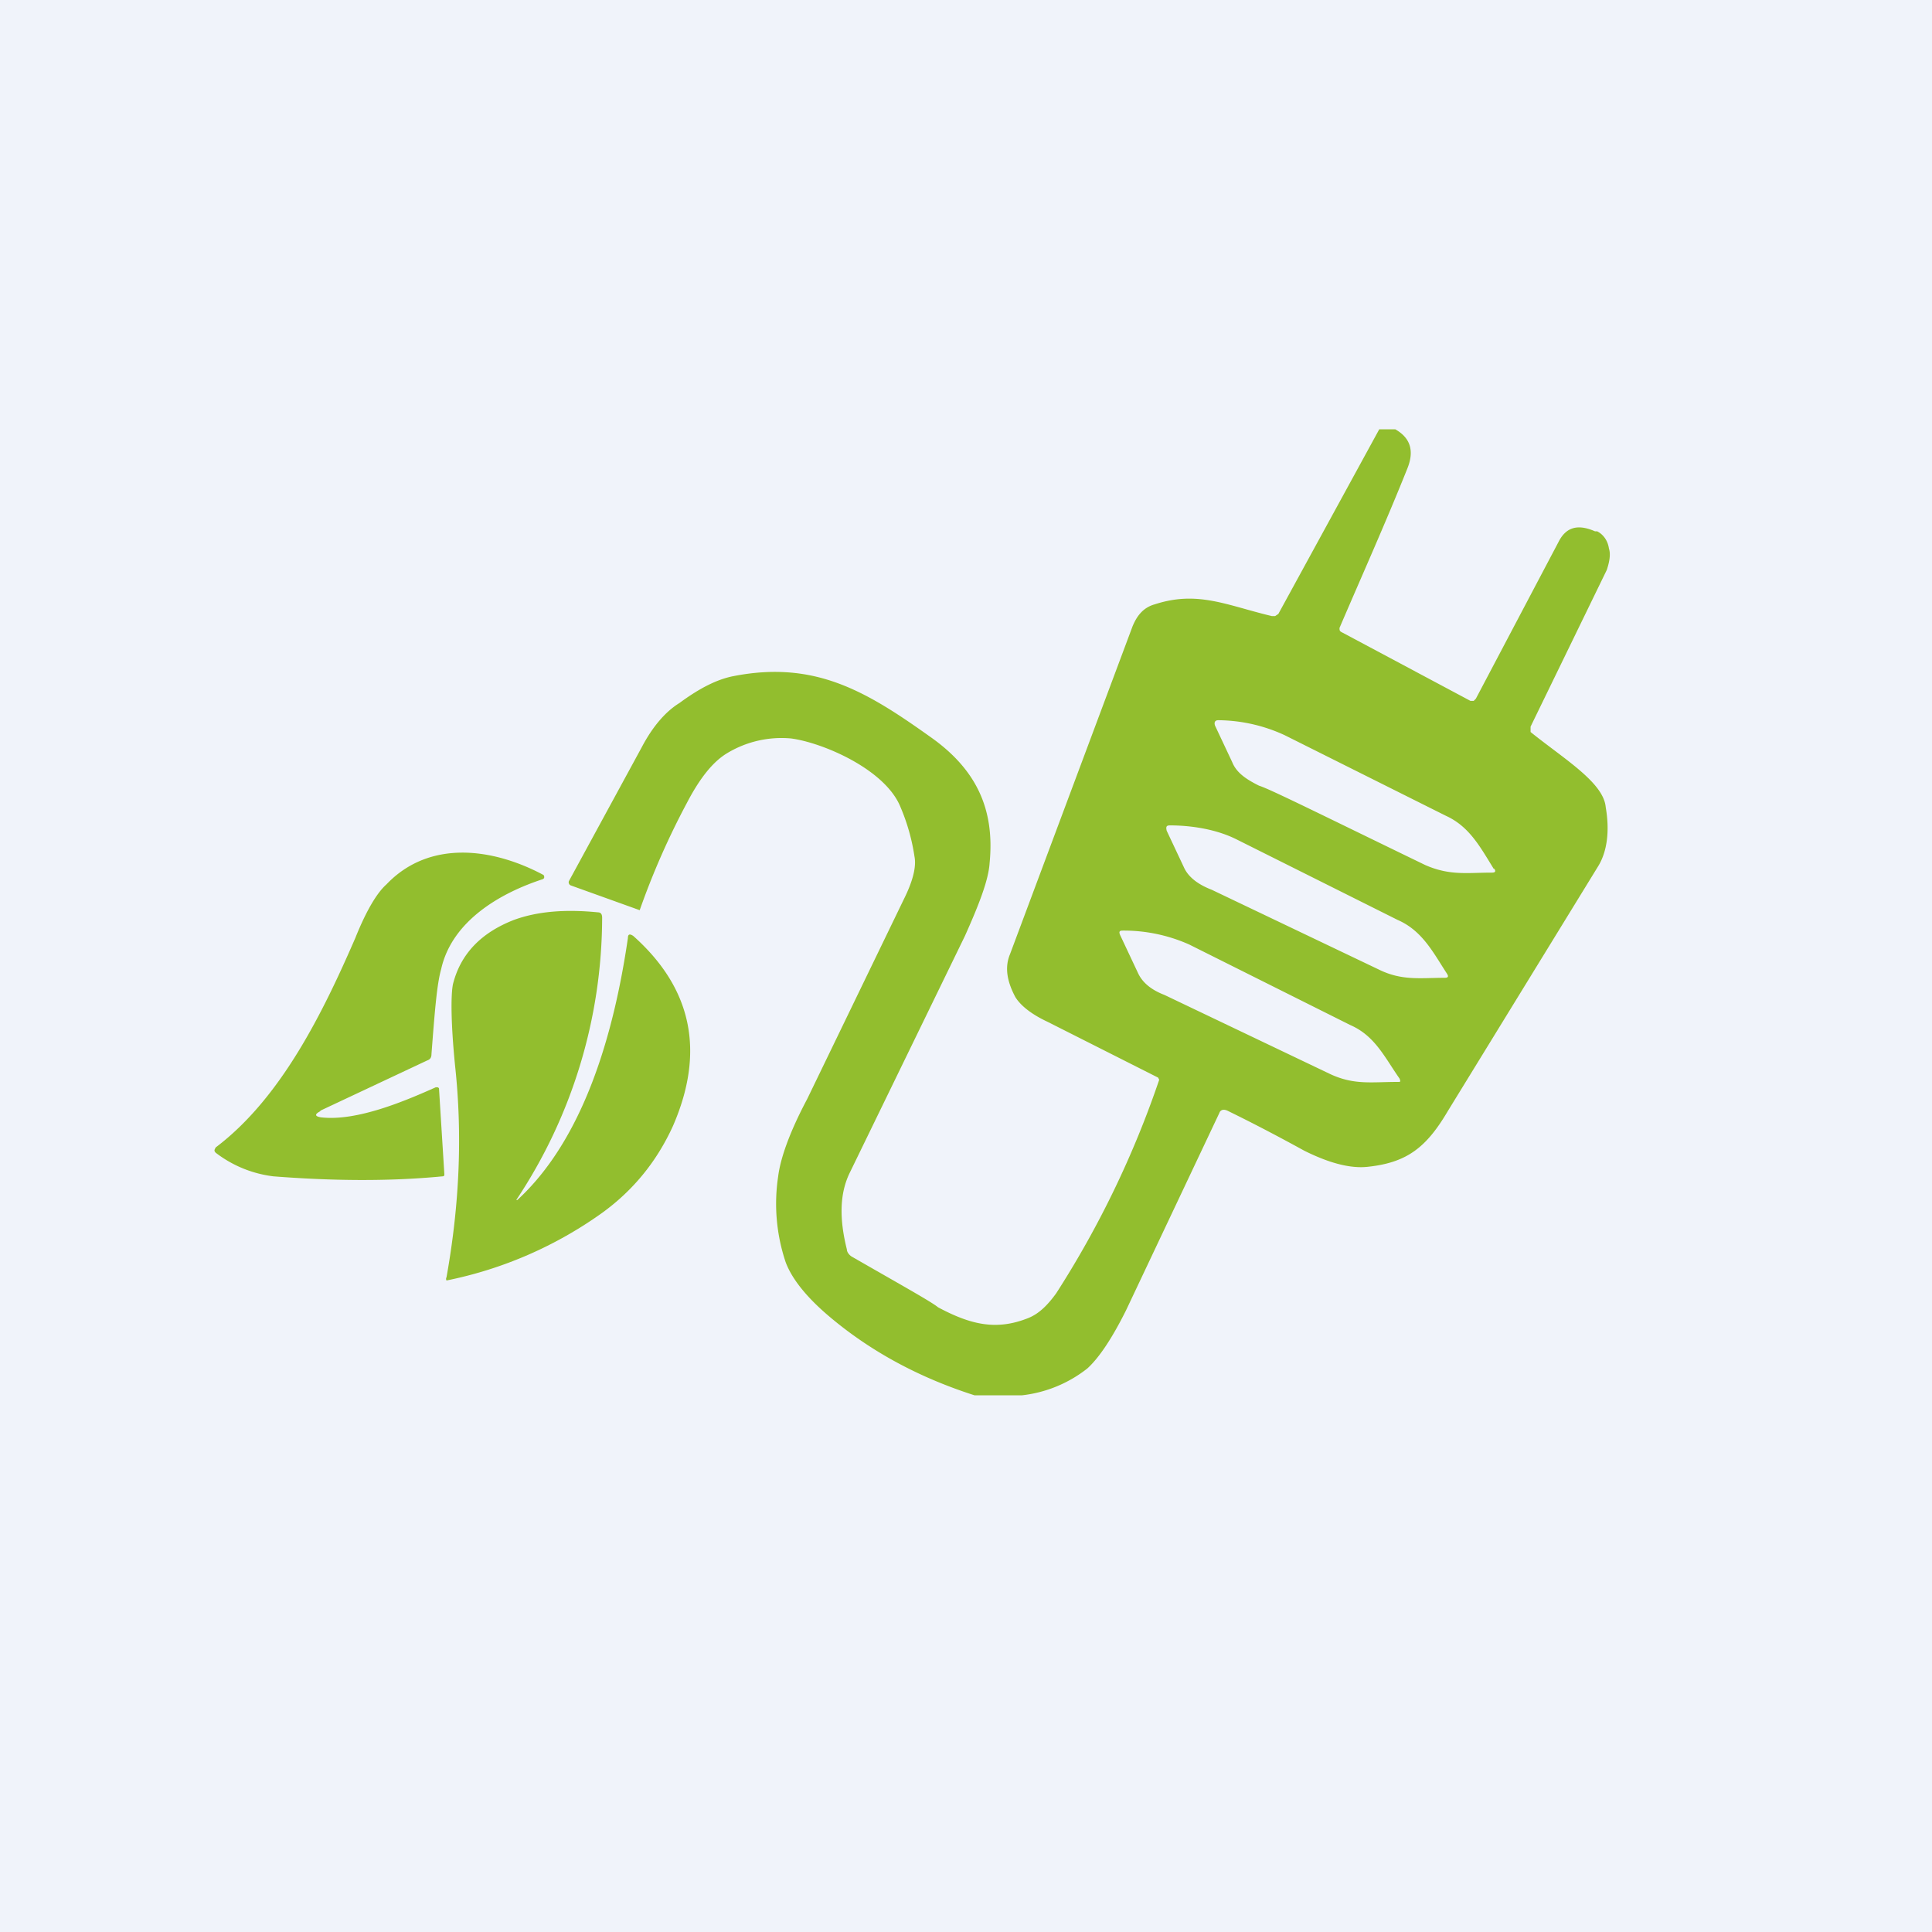 <!-- by TradingView --><svg width="18" height="18" viewBox="0 0 18 18" xmlns="http://www.w3.org/2000/svg"><path fill="#F0F3FA" d="M0 0h18v18H0z"/><path d="M13 4c.14.08.18.2.11.37-.2.5-.42.99-.63 1.48 0 .02 0 .03.02.04l1.2.64h.03l.02-.02.77-1.46c.07-.14.18-.17.34-.1h.02c.06.03.1.09.11.16.02.06 0 .14-.02.2l-.71 1.46v.05c.31.25.68.47.7.7.04.23.01.42-.07.55l-1.4 2.28c-.2.34-.38.48-.74.52-.16.02-.36-.03-.6-.15-.4-.22-.65-.34-.71-.37-.04-.02-.07-.01-.08.02l-.87 1.84c-.13.26-.25.44-.36.54a1.2 1.2 0 0 1-.61.25h-.44c-.5-.16-.96-.4-1.36-.74-.2-.17-.34-.34-.4-.5a1.71 1.71 0 0 1-.07-.8c.02-.16.1-.4.27-.72l.9-1.86c.08-.16.12-.3.1-.4a1.88 1.88 0 0 0-.13-.46c-.14-.35-.72-.6-1.02-.64a.98.98 0 0 0-.6.14c-.13.08-.25.23-.37.46a7.16 7.16 0 0 0-.44 1l-.64-.23a.03.03 0 0 1-.02-.02.03.03 0 0 1 0-.02l.68-1.25c.1-.19.22-.33.35-.41.19-.14.35-.22.5-.25.76-.15 1.24.14 1.83.56.43.3.61.67.56 1.18-.01.16-.1.39-.23.68l-1.07 2.2c-.1.2-.1.44-.03.72 0 .03.03.06.05.07.47.27.74.42.8.47.3.16.54.22.84.1.1-.04.18-.12.26-.23a9.07 9.07 0 0 0 .96-1.99l-.01-.02-1.03-.52c-.15-.07-.25-.15-.3-.23-.08-.15-.1-.28-.05-.4l1.14-3.05c.04-.1.1-.18.21-.21.4-.13.67.01 1.09.11h.03l.03-.02.94-1.72h.14Zm.92 4.1c-.13-.21-.23-.4-.45-.5l-1.5-.75a1.5 1.5 0 0 0-.62-.14c-.03 0-.04.02-.03.05l.16.34c.04.1.13.16.25.22.1.03.6.28 1.55.74.23.1.39.07.62.07.03 0 .04-.01.02-.04Zm-.44.97c-.13-.2-.23-.4-.46-.5l-1.5-.75c-.2-.1-.44-.13-.62-.13-.03 0-.04.01-.03.05l.16.34c.04.09.13.16.26.21l1.55.74c.22.11.39.08.62.08.03 0 .04-.01.02-.04Zm-.44.98c-.14-.2-.23-.4-.46-.5l-1.5-.75a1.5 1.5 0 0 0-.62-.13c-.03 0-.04.01-.02.05l.16.34c.04.09.12.16.25.21l1.55.74c.22.1.38.07.62.07.03 0 .03 0 .02-.03ZM2.99 10.35c-.06.03-.06.05 0 .06.34.04.8-.16 1.07-.28h.01a.02.02 0 0 1 .02.01l.05.8c0 .01 0 .02-.02.02-.52.05-1.05.04-1.57 0a1.1 1.1 0 0 1-.54-.22c-.02-.02-.01-.03 0-.05.61-.46 1-1.26 1.3-1.95.1-.25.2-.42.29-.5.4-.42.99-.34 1.46-.09a.02.02 0 0 1 .01.02v.01l-.01.01c-.4.13-.85.39-.95.84-.04.14-.06.4-.09.79 0 .03-.01.05-.04.06l-1 .47Z" fill="#92BE2E"/><path d="M4.82 11.18c.62-.57.9-1.55 1.03-2.44 0-.04.02-.04.05-.02.55.49.67 1.08.37 1.77-.15.33-.37.6-.66.81a3.77 3.77 0 0 1-1.45.63.03.03 0 0 1 0-.03c.12-.67.15-1.32.08-1.97-.04-.4-.04-.66-.02-.76.07-.28.26-.48.57-.6.22-.08.48-.1.78-.07.03 0 .04.02.04.05a4.76 4.76 0 0 1-.8 2.63Z" fill="#92BE2E"/></svg>